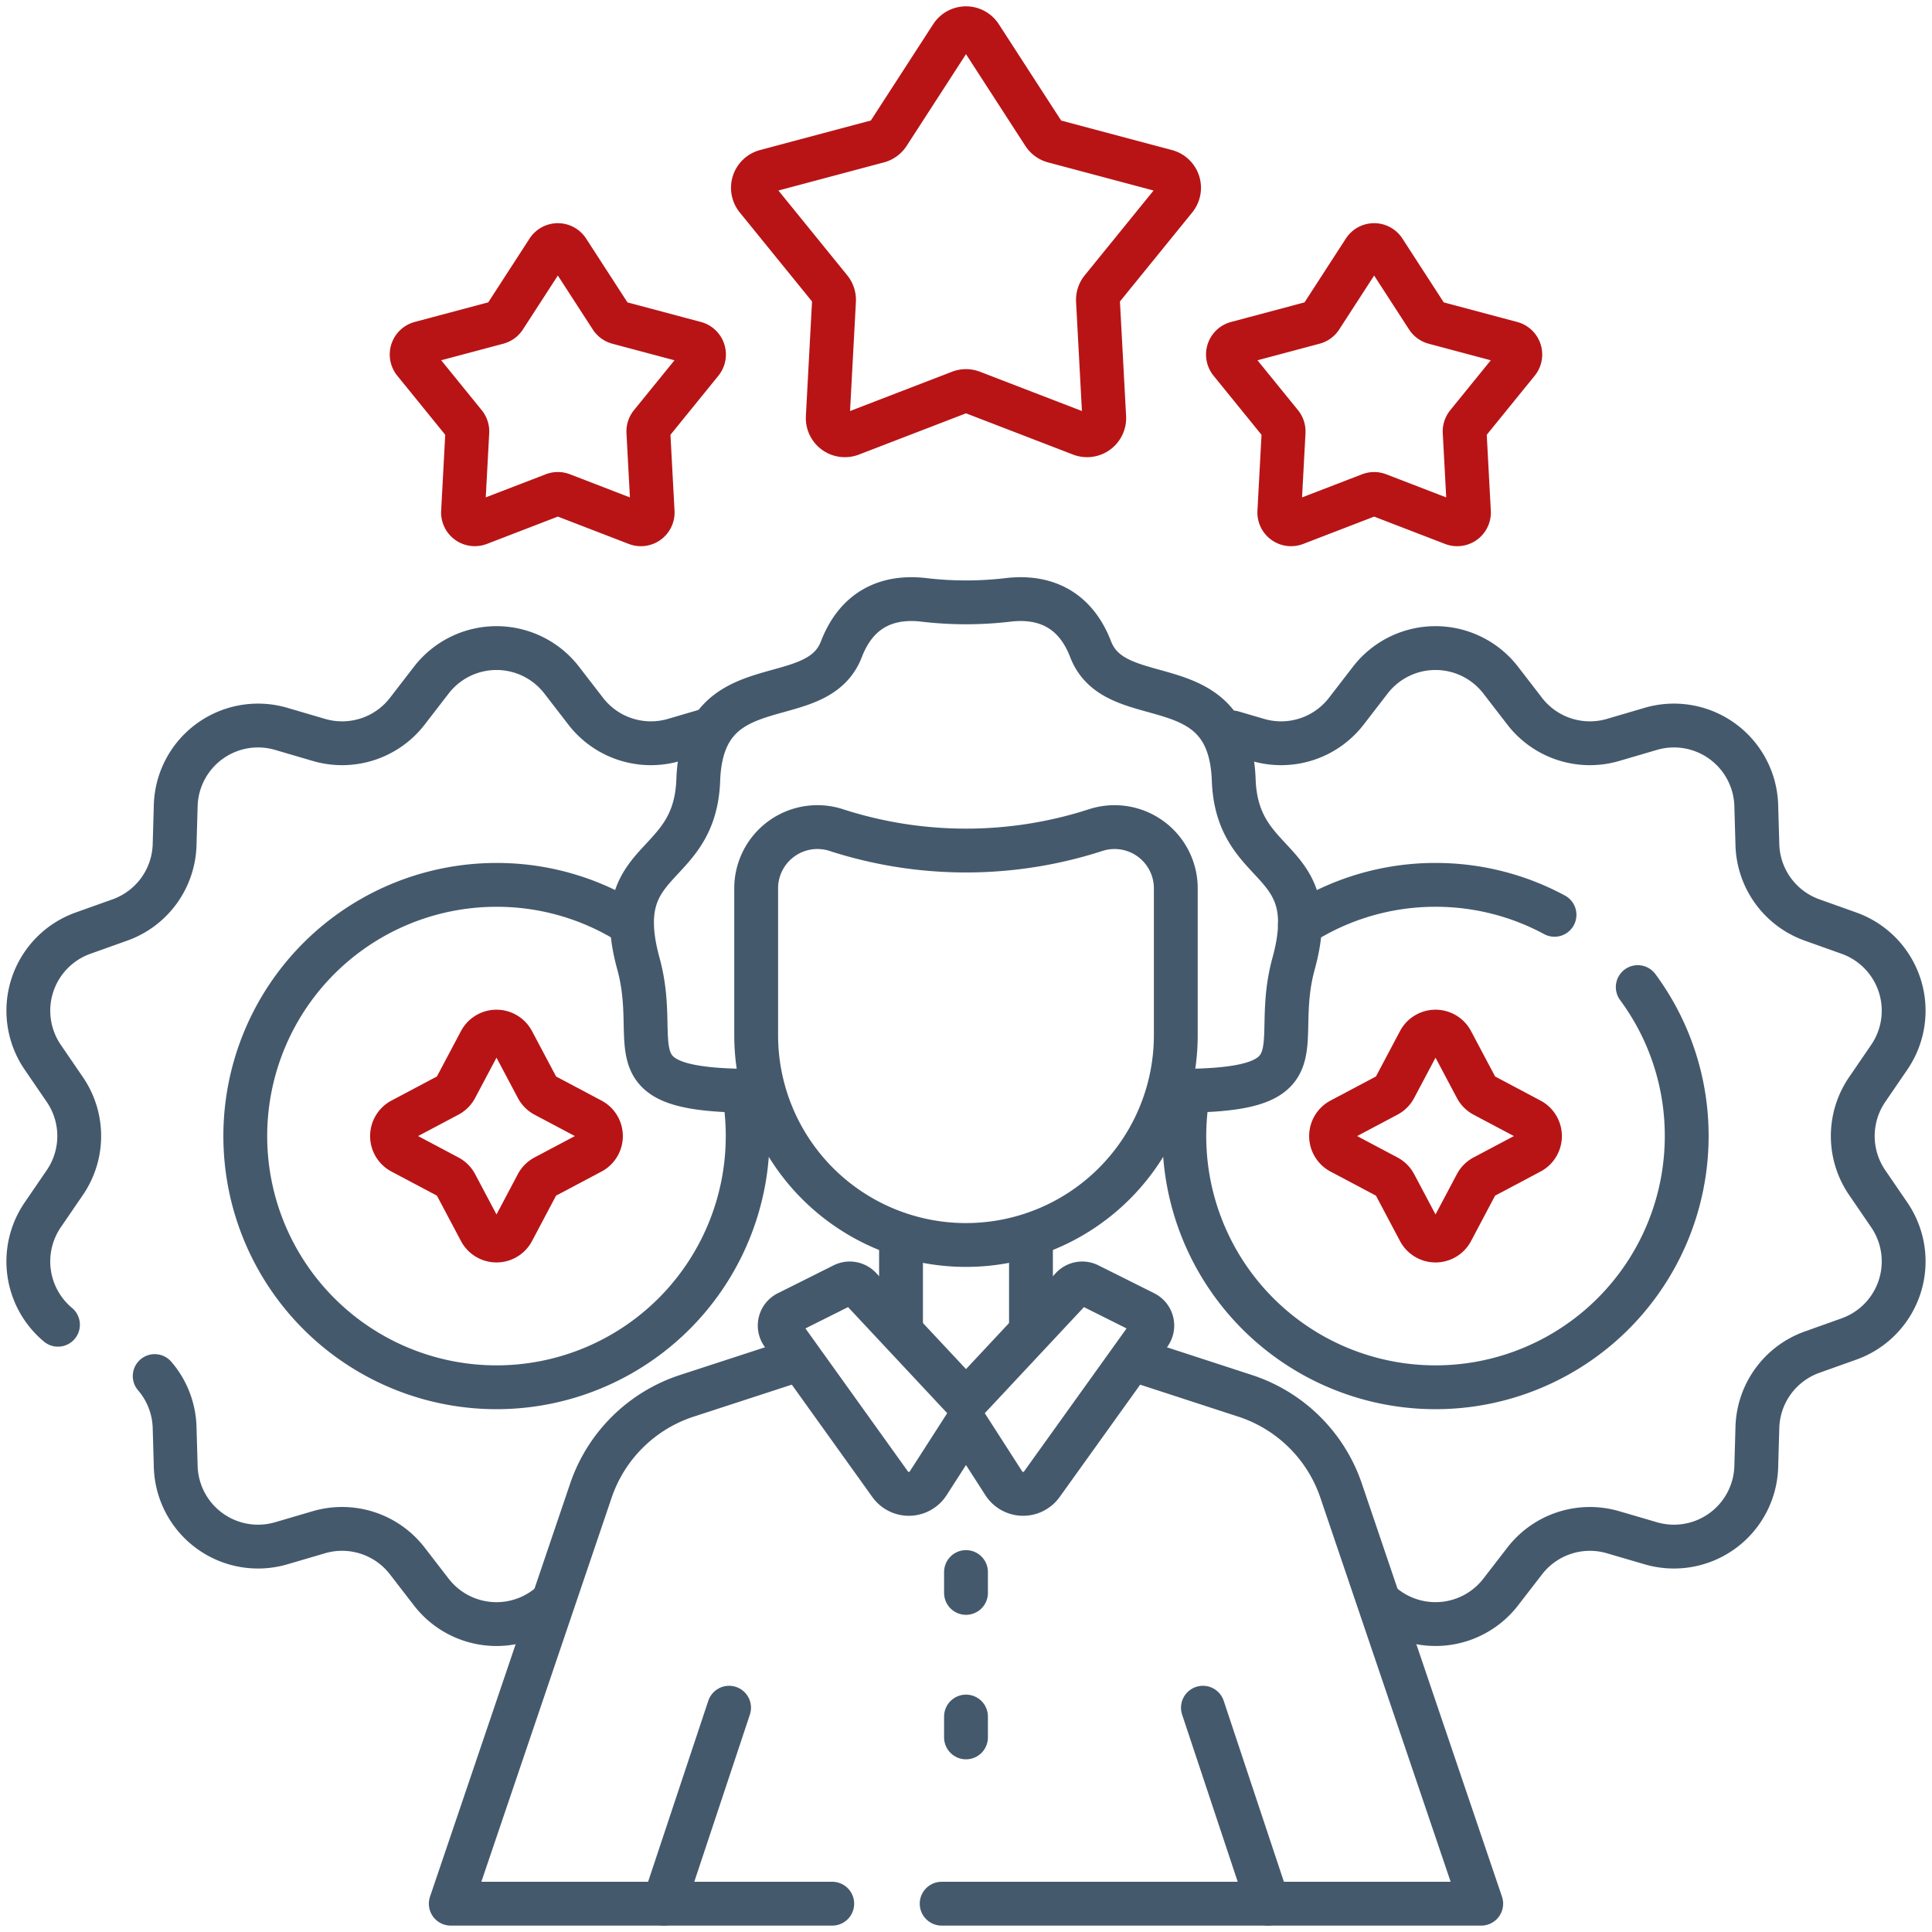 <svg xmlns="http://www.w3.org/2000/svg" xmlns:xlink="http://www.w3.org/1999/xlink" width="264.465" height="264.463" viewBox="0 0 264.465 264.463">
  <defs>
    <clipPath id="clip-path">
      <path id="path5637" d="M0-682.665H264.464V-418.2H0Z" transform="translate(0 682.665)" fill="#45596d" stroke="#45596d" stroke-width="1.333"/>
    </clipPath>
  </defs>
  <g id="g5631" transform="translate(0 682.664)">
    <g id="g5633" transform="translate(0 -682.665)">
      <g id="g5635" clip-path="url(#clip-path)">
        <g id="g5641" transform="translate(3.874 88.713)">
          <path id="path5643" d="M-147.289-17.68l-4.746,1.393a11.274,11.274,0,0,1-12.1-3.931l-3.281-4.253a11.272,11.272,0,0,0-17.853,0l-3.281,4.253a11.274,11.274,0,0,1-12.1,3.931l-5.154-1.512A11.273,11.273,0,0,0-220.252-7.306l-.154,5.369a11.276,11.276,0,0,1-7.479,10.294l-5.059,1.806a11.274,11.274,0,0,0-5.517,16.979l3.032,4.434a11.273,11.273,0,0,1,0,12.724l-3.032,4.434a11.284,11.284,0,0,0,2.089,15.032" transform="translate(240.433 28.861)" fill="none" stroke="#45596d" stroke-linecap="round" stroke-linejoin="round" stroke-miterlimit="10" stroke-width="6"/>
        </g>
        <g id="g5645" transform="translate(21.177 188.365)">
          <path id="path5647" d="M0,0A11.263,11.263,0,0,1,2.724,7.025l.154,5.369A11.274,11.274,0,0,0,17.321,22.889l5.154-1.512a11.274,11.274,0,0,1,12.1,3.932l3.281,4.253A11.28,11.28,0,0,0,53.97,31.369" fill="none" stroke="#45596d" stroke-linecap="round" stroke-linejoin="round" stroke-miterlimit="10" stroke-width="6"/>
        </g>
        <g id="g5649" transform="translate(33.576 121.128)">
          <path id="path5651" d="M-107.867-44.561a34.606,34.606,0,0,1,.558,6.207A34.386,34.386,0,0,1-141.695-3.969a34.386,34.386,0,0,1-34.386-34.385,34.386,34.386,0,0,1,34.386-34.387,34.227,34.227,0,0,1,17.447,4.749" transform="translate(176.081 72.741)" fill="none" stroke="#45596d" stroke-linecap="round" stroke-linejoin="round" stroke-miterlimit="10" stroke-width="6"/>
        </g>
        <g id="g5653" transform="translate(53.666 141.218)">
          <path id="path5655" d="M-26.1-2.1l3.367,6.348A2.506,2.506,0,0,0-21.7,5.283l6.348,3.366a2.5,2.5,0,0,1,0,4.424L-21.7,16.438a2.512,2.512,0,0,0-1.039,1.039L-26.1,23.826a2.5,2.5,0,0,1-4.423,0l-3.366-6.349a2.509,2.509,0,0,0-1.039-1.039l-6.349-3.366a2.5,2.5,0,0,1,0-4.424l6.349-3.366a2.5,2.5,0,0,0,1.039-1.039L-30.526-2.1A2.5,2.5,0,0,1-26.1-2.1Z" transform="translate(42.61 3.435)" fill="none" stroke="#b81416" stroke-linecap="round" stroke-linejoin="round" stroke-miterlimit="10" stroke-width="6"/>
        </g>
        <g id="g5657" transform="translate(168.729 88.713)">
          <path id="path5659" d="M0-18.275l3.464,1.017a11.274,11.274,0,0,0,12.1-3.932l3.28-4.253a11.274,11.274,0,0,1,17.853,0l3.28,4.253a11.274,11.274,0,0,0,12.1,3.932l5.154-1.512A11.273,11.273,0,0,1,71.68-8.278l.154,5.37A11.276,11.276,0,0,0,79.313,7.387l5.059,1.805a11.274,11.274,0,0,1,5.517,16.98l-3.032,4.434a11.275,11.275,0,0,0,0,12.724l3.032,4.434a11.274,11.274,0,0,1-5.517,16.98l-5.059,1.806a11.274,11.274,0,0,0-7.479,10.293l-.154,5.37A11.273,11.273,0,0,1,57.236,92.708L52.082,91.2a11.274,11.274,0,0,0-12.1,3.932L36.7,99.38a11.278,11.278,0,0,1-16.549,1.426" transform="translate(0 29.832)" fill="none" stroke="#45596d" stroke-linecap="round" stroke-linejoin="round" stroke-miterlimit="10" stroke-width="6"/>
        </g>
        <g id="g5661" transform="translate(182.207 141.218)">
          <path id="path5663" d="M-26.1-2.1l3.366,6.348A2.506,2.506,0,0,0-21.7,5.283l6.348,3.366a2.5,2.5,0,0,1,0,4.424L-21.7,16.438a2.512,2.512,0,0,0-1.039,1.039L-26.1,23.826a2.5,2.5,0,0,1-4.423,0l-3.366-6.349a2.51,2.51,0,0,0-1.039-1.039l-6.348-3.366a2.5,2.5,0,0,1,0-4.424l6.348-3.366a2.5,2.5,0,0,0,1.039-1.039L-30.526-2.1A2.5,2.5,0,0,1-26.1-2.1Z" transform="translate(42.61 3.435)" fill="none" stroke="#b81416" stroke-linecap="round" stroke-linejoin="round" stroke-miterlimit="10" stroke-width="6"/>
        </g>
        <g id="g5665" transform="translate(61.705 186.23)">
          <path id="path5667" d="M-74.574,0-89.417,4.84a20.624,20.624,0,0,0-13.137,12.982L-121.733,74.36h52.217" transform="translate(121.733)" fill="none" stroke="#45596d" stroke-linecap="round" stroke-linejoin="round" stroke-miterlimit="10" stroke-width="6"/>
        </g>
        <g id="g5669" transform="translate(128.902 186.169)">
          <path id="path5671" d="M0-117.683H73.857L54.678-174.221A20.624,20.624,0,0,0,41.542-187.2l-15.029-4.9" transform="translate(0 192.104)" fill="none" stroke="#45596d" stroke-linecap="round" stroke-linejoin="round" stroke-miterlimit="10" stroke-width="6"/>
        </g>
        <g id="g5673" transform="translate(141.126 169.451)">
          <path id="path5675" d="M0,0V11.891" fill="none" stroke="#45596d" stroke-linecap="round" stroke-linejoin="round" stroke-miterlimit="10" stroke-width="6"/>
        </g>
        <g id="g5677" transform="translate(123.338 169.45)">
          <path id="path5679" d="M0-18.8V-30.695" transform="translate(0 30.695)" fill="none" stroke="#45596d" stroke-linecap="round" stroke-linejoin="round" stroke-miterlimit="10" stroke-width="6"/>
        </g>
        <g id="g5681" transform="translate(86.514 82.01)">
          <path id="path5683" d="M-116.694-106.429c21.379.181,13.548-5.705,16.765-17.4,4.144-15.068-7.736-12.333-8.193-25.145-.565-15.821-16.162-9-19.588-17.893-2.434-6.319-7.352-7.226-11.285-6.762a49.262,49.262,0,0,1-11.552,0c-3.933-.464-8.85.443-11.285,6.762-3.426,8.893-19.023,2.072-19.588,17.893-.457,12.812-12.336,10.077-8.193,25.145,3.217,11.7-4.614,17.583,16.765,17.4" transform="translate(190.489 173.734)" fill="none" stroke="#45596d" stroke-linecap="round" stroke-linejoin="round" stroke-miterlimit="10" stroke-width="6"/>
        </g>
        <g id="g5685" transform="translate(162.116 135.121)">
          <path id="path5687" d="M-.9-22.433a34.511,34.511,0,0,0-.57,6.207A34.387,34.387,0,0,0,32.915,18.161,34.387,34.387,0,0,0,67.3-16.226a34.227,34.227,0,0,0-6.7-20.393" transform="translate(1.471 36.619)" fill="none" stroke="#45596d" stroke-linecap="round" stroke-linejoin="round" stroke-miterlimit="10" stroke-width="6"/>
        </g>
        <g id="g5689" transform="translate(177.938 121.128)">
          <path id="path5691" d="M-55.115-6.481a34.226,34.226,0,0,0-16.29-4.1A34.214,34.214,0,0,0-89.969-5.131" transform="translate(89.969 10.58)" fill="none" stroke="#45596d" stroke-linecap="round" stroke-linejoin="round" stroke-miterlimit="10" stroke-width="6"/>
        </g>
        <g id="g5693" transform="translate(103.51 113.208)">
          <path id="path5695" d="M-45.419-90.475h0A28.722,28.722,0,0,1-74.141-119.2v-20.075A8.383,8.383,0,0,1-63.268-147.3a57.683,57.683,0,0,0,35.7,0A8.383,8.383,0,0,1-16.7-139.273V-119.2A28.722,28.722,0,0,1-45.419-90.475Z" transform="translate(74.141 147.69)" fill="none" stroke="#45596d" stroke-linecap="round" stroke-linejoin="round" stroke-miterlimit="10" stroke-width="6"/>
        </g>
        <g id="g5697" transform="translate(106.73 175.687)">
          <path id="path5699" d="M-78.95-6.367l-7.641-3.821a1.947,1.947,0,0,0-2.293.412l-14.491,15.5-14.491-15.5a1.947,1.947,0,0,0-2.293-.412L-127.8-6.367a1.946,1.946,0,0,0-.712,2.875L-113.754,17.1a3.145,3.145,0,0,0,5.2-.132l5.177-8.056,5.177,8.056A3.145,3.145,0,0,0-93,17.1L-78.238-3.492A1.947,1.947,0,0,0-78.95-6.367Z" transform="translate(128.878 10.394)" fill="none" stroke="#45596d" stroke-linecap="round" stroke-linejoin="round" stroke-miterlimit="10" stroke-width="6"/>
        </g>
        <g id="g5701" transform="translate(90.879 233.762)">
          <path id="path5703" d="M-14.109,0l-8.923,26.828" transform="translate(23.032)" fill="none" stroke="#45596d" stroke-linecap="round" stroke-linejoin="round" stroke-miterlimit="10" stroke-width="6"/>
        </g>
        <g id="g5705" transform="translate(164.662 233.762)">
          <path id="path5707" d="M0,0,8.923,26.828" fill="none" stroke="#45596d" stroke-linecap="round" stroke-linejoin="round" stroke-miterlimit="10" stroke-width="6"/>
        </g>
        <g id="g5709" transform="translate(132.232 215.192)">
          <path id="path5711" d="M0,0V2.857" fill="none" stroke="#45596d" stroke-linecap="round" stroke-linejoin="round" stroke-miterlimit="10" stroke-width="6"/>
        </g>
        <g id="g5713" transform="translate(132.232 234.971)">
          <path id="path5715" d="M0,0V2.857" fill="none" stroke="#45596d" stroke-linecap="round" stroke-linejoin="round" stroke-miterlimit="10" stroke-width="6"/>
        </g>
        <g id="g5717" transform="translate(103.063 3.874)">
          <path id="path5719" d="M-49.242-1.7-40.571,11.7a2.351,2.351,0,0,0,1.367.993L-23.79,16.8a2.348,2.348,0,0,1,1.218,3.749L-32.627,32.932a2.35,2.35,0,0,0-.522,1.606l.855,15.93a2.348,2.348,0,0,1-3.189,2.317l-14.887-5.736a2.35,2.35,0,0,0-1.689,0l-14.886,5.736a2.348,2.348,0,0,1-3.19-2.317l.855-15.93a2.35,2.35,0,0,0-.522-1.606L-79.856,20.547A2.348,2.348,0,0,1-78.637,16.8l15.415-4.109a2.352,2.352,0,0,0,1.366-.993L-53.185-1.7A2.348,2.348,0,0,1-49.242-1.7Z" transform="translate(80.382 2.767)" fill="none" stroke="#b81416" stroke-linecap="round" stroke-linejoin="round" stroke-miterlimit="10" stroke-width="6"/>
        </g>
        <g id="g5721" transform="translate(56.354 33.554)">
          <path id="path5723" d="M-33.776-1.162l5.948,9.184a1.612,1.612,0,0,0,.937.681l10.573,2.819a1.611,1.611,0,0,1,.836,2.571l-6.9,8.5a1.61,1.61,0,0,0-.357,1.1l.587,10.927a1.611,1.611,0,0,1-2.188,1.589L-34.55,32.272a1.61,1.61,0,0,0-1.158,0l-10.211,3.934a1.611,1.611,0,0,1-2.188-1.589l.587-10.927a1.611,1.611,0,0,0-.358-1.1l-6.9-8.5a1.61,1.61,0,0,1,.835-2.571L-43.365,8.7a1.61,1.61,0,0,0,.936-.681l5.948-9.184A1.611,1.611,0,0,1-33.776-1.162Z" transform="translate(55.136 1.897)" fill="none" stroke="#b81416" stroke-linecap="round" stroke-linejoin="round" stroke-miterlimit="10" stroke-width="6"/>
        </g>
        <g id="g5725" transform="translate(168.095 33.554)">
          <path id="path5727" d="M-33.776-1.162l5.948,9.184a1.612,1.612,0,0,0,.937.681l10.574,2.819a1.61,1.61,0,0,1,.835,2.571l-6.9,8.5a1.61,1.61,0,0,0-.357,1.1l.587,10.927a1.611,1.611,0,0,1-2.188,1.589l-10.21-3.934a1.612,1.612,0,0,0-1.159,0l-10.211,3.934a1.611,1.611,0,0,1-2.188-1.589l.587-10.927a1.611,1.611,0,0,0-.358-1.1l-6.9-8.5a1.61,1.61,0,0,1,.835-2.571L-43.365,8.7a1.61,1.61,0,0,0,.936-.681l5.948-9.184A1.611,1.611,0,0,1-33.776-1.162Z" transform="translate(55.135 1.897)" fill="none" stroke="#b81416" stroke-linecap="round" stroke-linejoin="round" stroke-miterlimit="10" stroke-width="6"/>
        </g>
      </g>
    </g>
  </g>
</svg>
